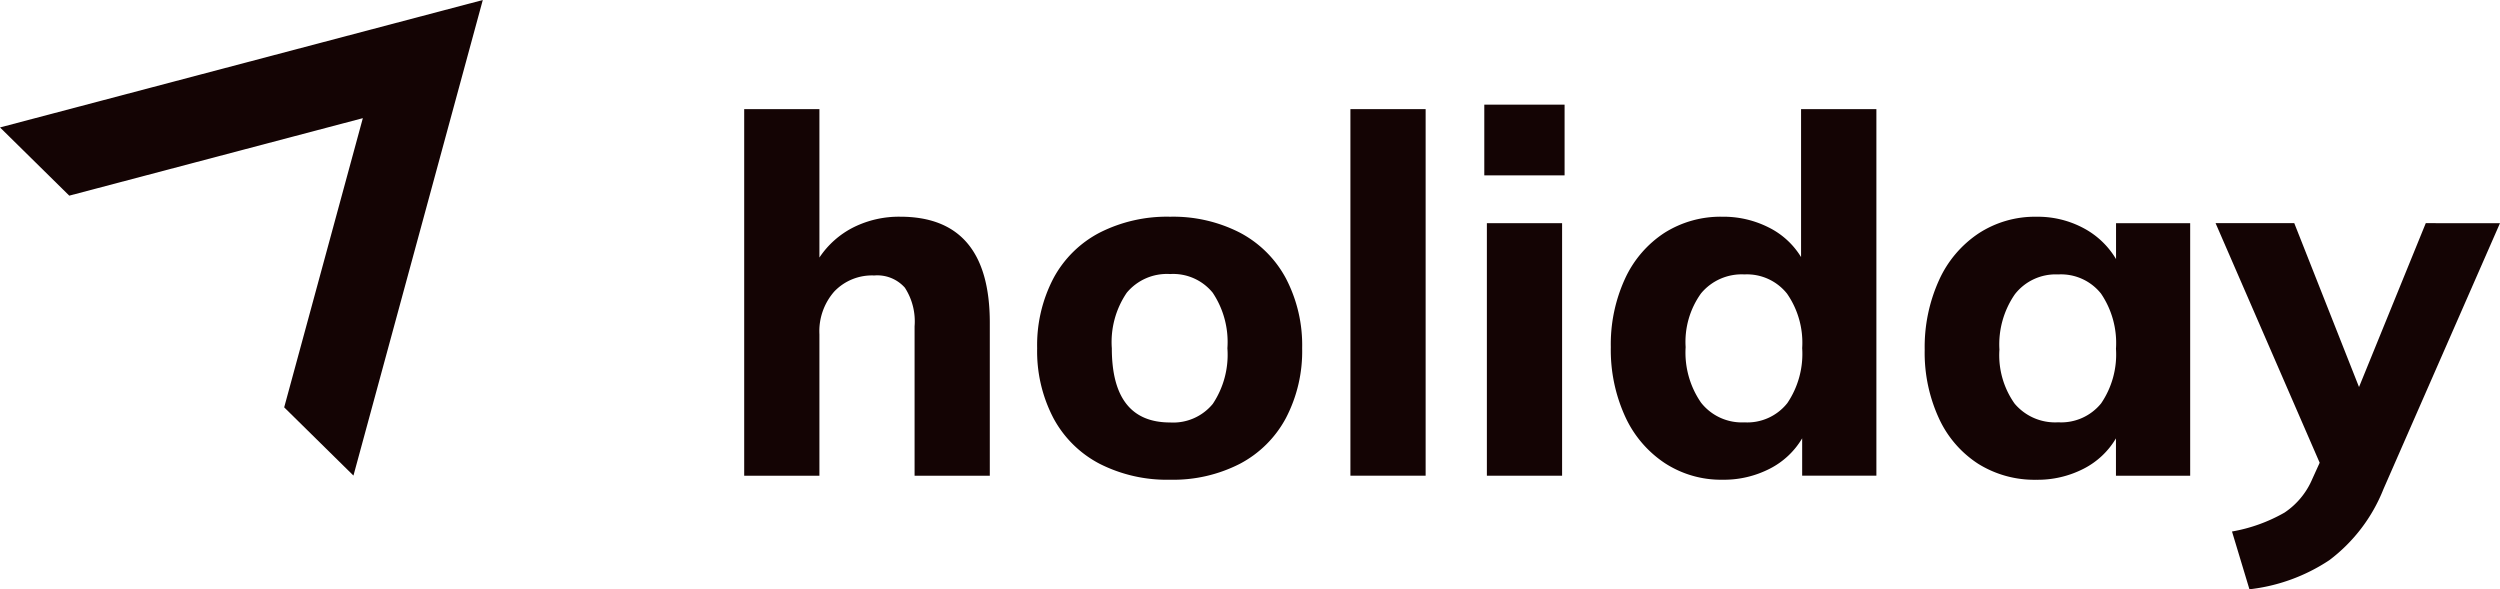 <svg xmlns="http://www.w3.org/2000/svg" width="113.404" height="26.732" viewBox="0 0 113.404 26.732">
  <g id="logo" transform="translate(-190.596 -165.617)">
    <g id="Group_1788" data-name="Group 1788" transform="translate(224.356 170.364)">
      <path id="Path_73" data-name="Path 73" d="M329.191-332.635v6.936h-3.412v-6.778a2.809,2.809,0,0,0-.441-1.751,1.669,1.669,0,0,0-1.39-.554,2.36,2.36,0,0,0-1.808.723,2.727,2.727,0,0,0-.678,1.943v6.417h-3.412v-16.629h3.412v6.733a4.035,4.035,0,0,1,1.559-1.378,4.631,4.631,0,0,1,2.1-.475Q329.191-337.448,329.191-332.635Z" transform="translate(-318.052 342.531)" fill="#140404"/>
      <path id="Path_74" data-name="Path 74" d="M429.25-291.315a4.99,4.99,0,0,1-2.1-2.079,6.538,6.538,0,0,1-.734-3.163,6.539,6.539,0,0,1,.734-3.163,4.992,4.992,0,0,1,2.1-2.079,6.742,6.742,0,0,1,3.2-.723,6.625,6.625,0,0,1,3.163.723,5.012,5.012,0,0,1,2.09,2.079,6.544,6.544,0,0,1,.734,3.163,6.543,6.543,0,0,1-.734,3.163,5.01,5.01,0,0,1-2.09,2.079,6.622,6.622,0,0,1-3.163.723A6.739,6.739,0,0,1,429.25-291.315Zm5.129-2.711a4.015,4.015,0,0,0,.667-2.53,4.024,4.024,0,0,0-.667-2.519,2.311,2.311,0,0,0-1.932-.847,2.369,2.369,0,0,0-1.966.847,3.973,3.973,0,0,0-.678,2.519q0,3.367,2.644,3.367A2.324,2.324,0,0,0,434.378-294.026Z" transform="translate(-413.129 307.606)" fill="#140404"/>
      <path id="Path_75" data-name="Path 75" d="M542.332-342.328h3.412V-325.7h-3.412Z" transform="translate(-514.835 342.531)" fill="#140404"/>
      <path id="Path_76" data-name="Path 76" d="M595.542-343.987v3.208H591.9v-3.208Zm-3.525,5.377h3.412v11.455h-3.412Z" transform="translate(-558.33 343.987)" fill="#140404"/>
      <path id="Path_77" data-name="Path 77" d="M650.755-342.328V-325.7h-3.367v-1.695a3.605,3.605,0,0,1-1.469,1.378,4.559,4.559,0,0,1-2.146.5,4.665,4.665,0,0,1-2.621-.757,5.04,5.04,0,0,1-1.8-2.124,7.263,7.263,0,0,1-.644-3.129,7.115,7.115,0,0,1,.644-3.107,4.942,4.942,0,0,1,1.785-2.079,4.757,4.757,0,0,1,2.632-.734,4.544,4.544,0,0,1,2.1.486,3.582,3.582,0,0,1,1.469,1.344v-6.71Zm-4.044,13.342a3.989,3.989,0,0,0,.678-2.5,3.9,3.9,0,0,0-.689-2.474,2.325,2.325,0,0,0-1.932-.87,2.394,2.394,0,0,0-1.966.859,3.768,3.768,0,0,0-.7,2.44,3.993,3.993,0,0,0,.7,2.519,2.354,2.354,0,0,0,1.966.893A2.317,2.317,0,0,0,646.71-328.986Z" transform="translate(-599.399 342.531)" fill="#140404"/>
      <path id="Path_78" data-name="Path 78" d="M766.857-302.228v11.455H763.49v-1.695a3.6,3.6,0,0,1-1.468,1.378,4.559,4.559,0,0,1-2.147.5,4.809,4.809,0,0,1-2.632-.723,4.861,4.861,0,0,1-1.785-2.068,7.112,7.112,0,0,1-.644-3.107,7.338,7.338,0,0,1,.644-3.141,5.033,5.033,0,0,1,1.8-2.135,4.667,4.667,0,0,1,2.621-.757,4.4,4.4,0,0,1,2.147.52,3.763,3.763,0,0,1,1.468,1.4v-1.627Zm-4.044,8.179a3.94,3.94,0,0,0,.678-2.485,3.99,3.99,0,0,0-.678-2.5,2.318,2.318,0,0,0-1.943-.87,2.344,2.344,0,0,0-1.966.9,4,4,0,0,0-.7,2.508,3.8,3.8,0,0,0,.689,2.452,2.4,2.4,0,0,0,1.977.847A2.33,2.33,0,0,0,762.812-294.049Z" transform="translate(-701.267 307.606)" fill="#140404"/>
      <path id="Path_79" data-name="Path 79" d="M875.339-300.126l-5.287,12.065a7.483,7.483,0,0,1-2.452,3.22,8.213,8.213,0,0,1-3.626,1.322l-.791-2.621a7.323,7.323,0,0,0,2.384-.859,3.449,3.449,0,0,0,1.254-1.514l.339-.746-4.722-10.868h3.57l2.937,7.434,3.028-7.434Z" transform="translate(-795.696 305.503)" fill="#140404"/>
    </g>
    <path id="Path_80" data-name="Path 80" d="M42.683-376.933l3.141,3.094h0l13.317-3.515-3.568,13.118h0l3.142,3.095,5.867-21.572Z" transform="translate(147.914 548.331)" fill="#140404" fill-rule="evenodd"/>
  </g>
</svg>
